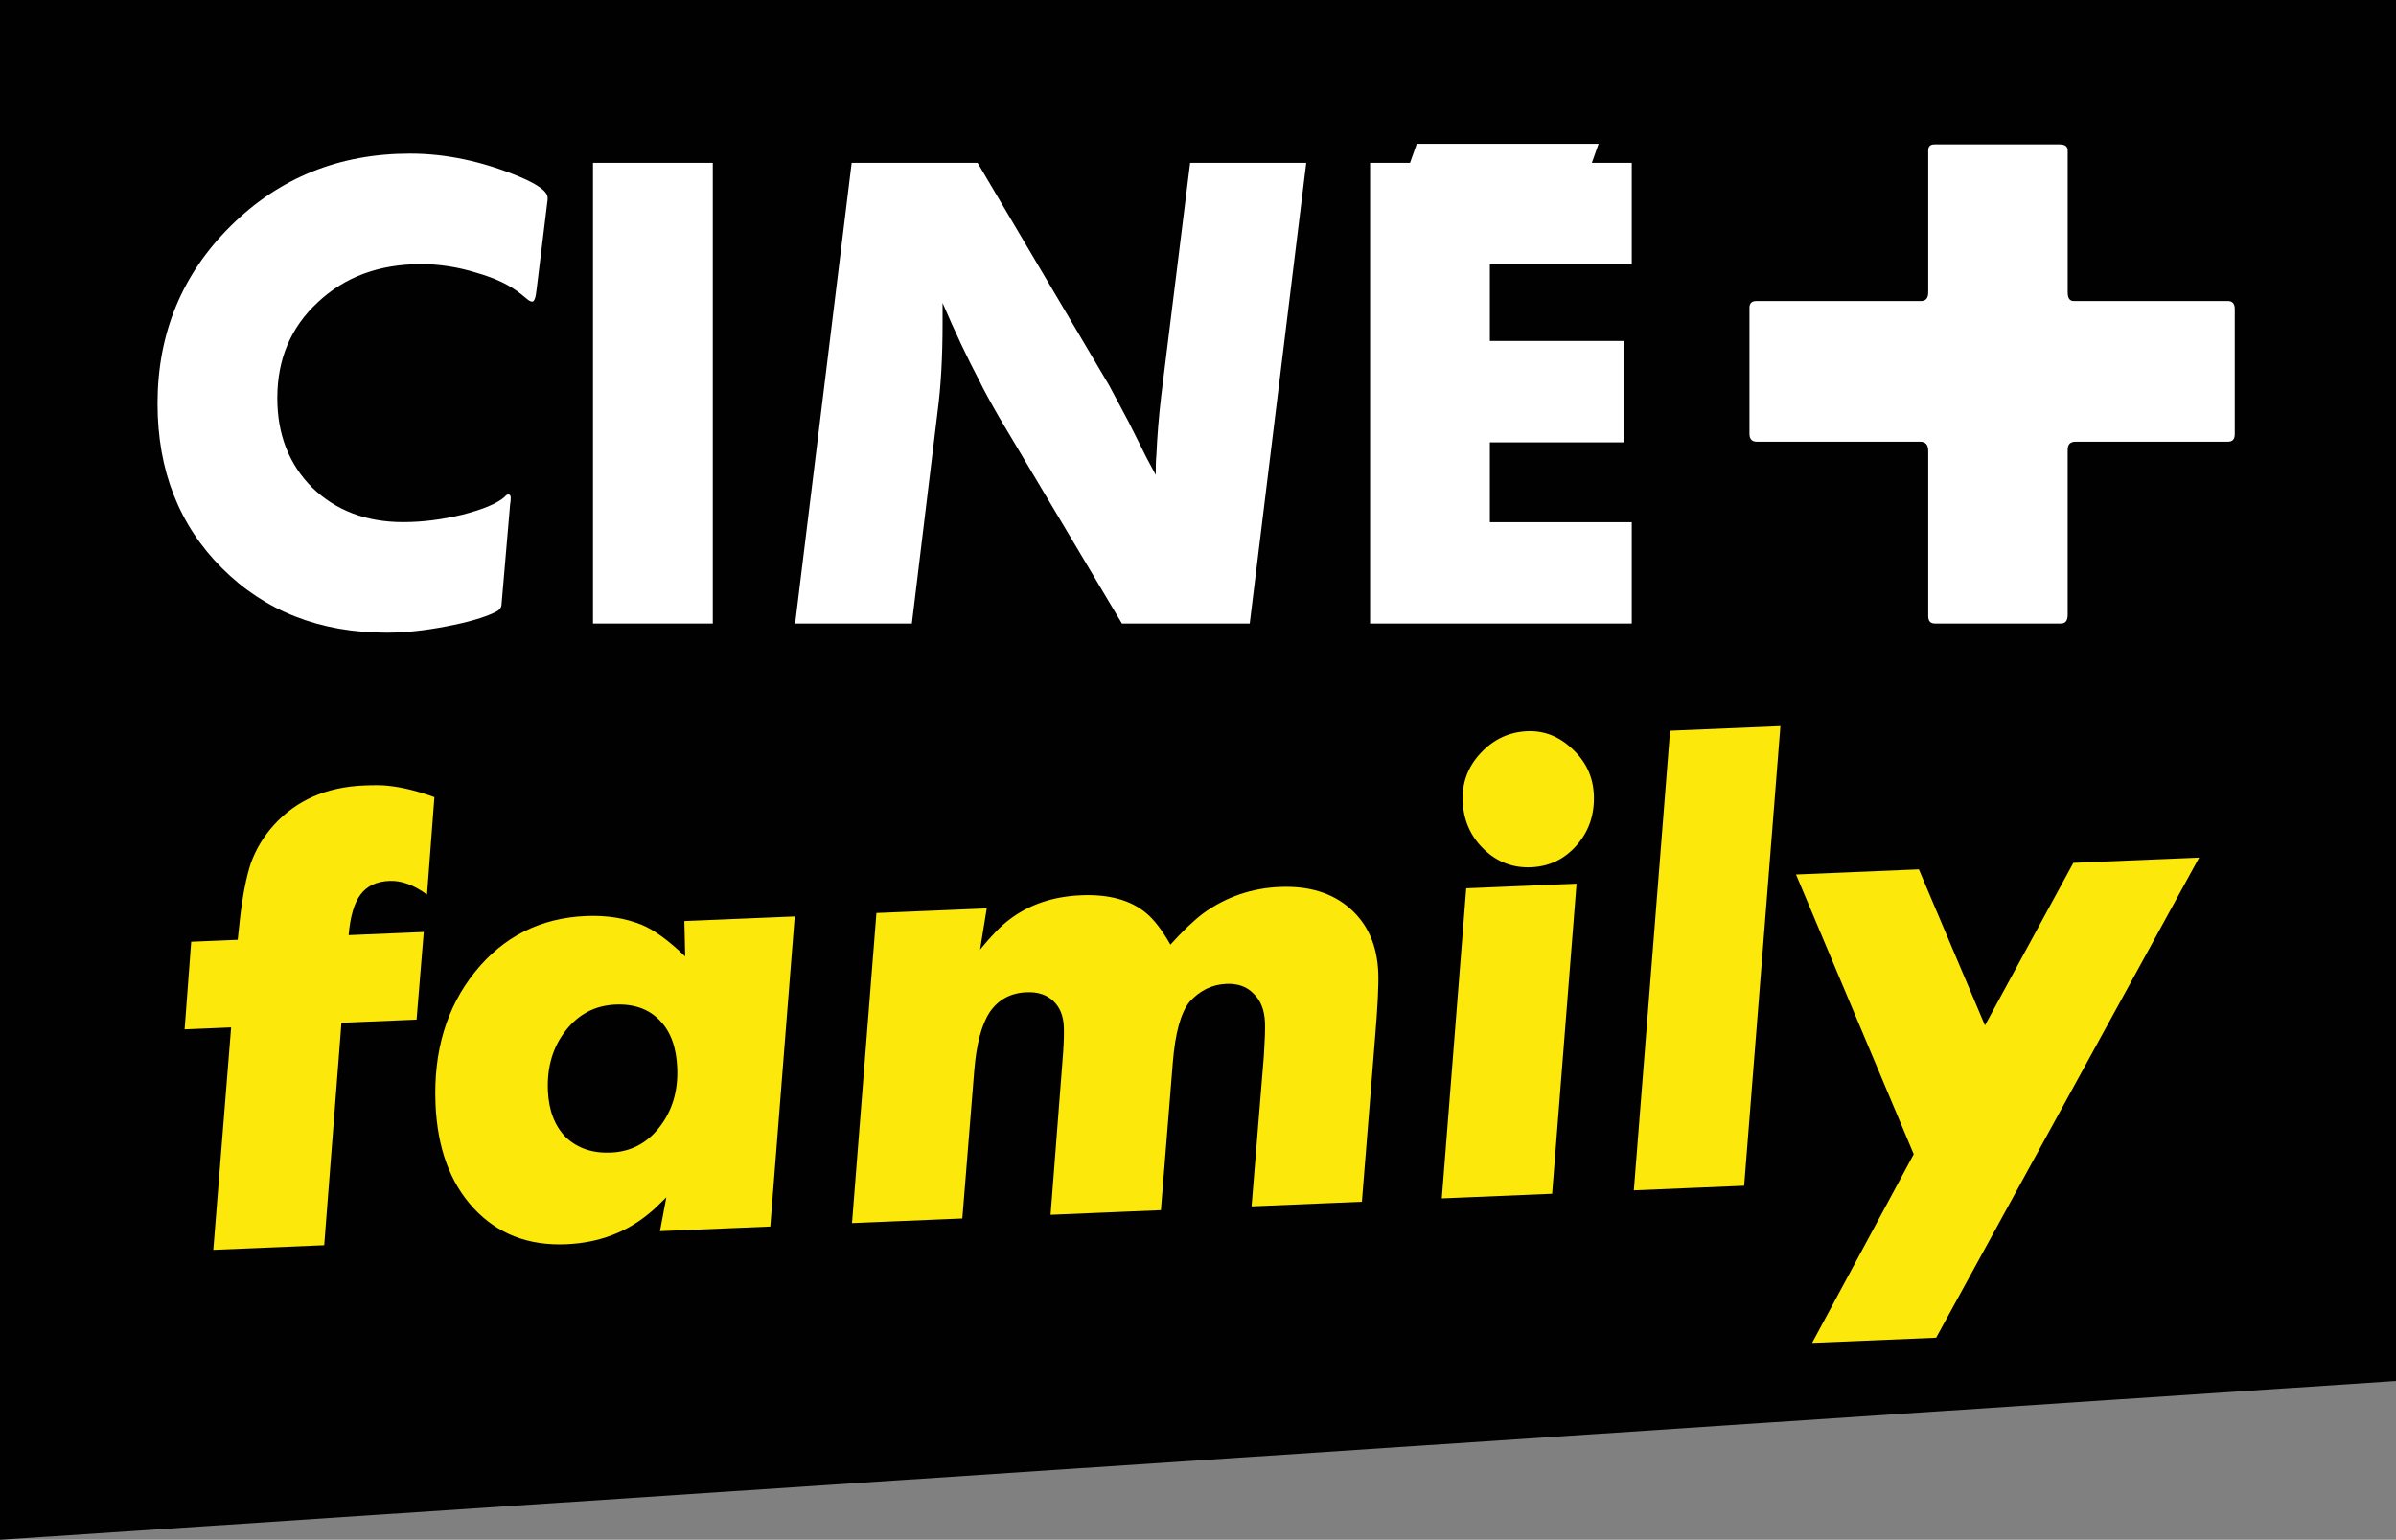 <svg width="211.67mm" height="136.04mm" version="1.1" viewBox="0 0 211.67 136.04" xmlns="http://www.w3.org/2000/svg">
 <rect x="0" y="0" width="211.67" height="136.04" fill="#808080" stroke="none"/>
 <g transform="translate(-74.083 -128.85)">
  <path d="m74.083 128.85h211.67v122.01l-211.67 14.033z" fill="#010101" fill-rule="evenodd" stroke-width="1.322"/>
  <path d="m112.46 199.28-0.652 8.608q-1.741-1.276-3.321-1.21-1.686 0.07-2.538 1.186-0.852 1.115-1.067 3.606l6.638-0.278-0.635 7.743-6.638 0.278-1.522 19.653-9.799 0.411 1.575-19.655-4.109 0.172 0.582-7.741 4.109-0.172 0.191-1.789q0.349-3.091 0.96-4.951 0.663-1.863 2.026-3.377 2.979-3.309 7.984-3.518 1.37-0.057 2.059 0.021 1.908 0.19 4.158 1.013zm31.83 10.539-2.157 27.396-9.747 0.408 0.564-2.992q-1.014 1.014-1.372 1.299-3.111 2.667-7.484 2.85-5.005 0.21-8.151-3.166-3.146-3.376-3.385-9.248-0.283-6.949 3.484-11.64 3.767-4.691 9.826-4.945 2.687-0.112 4.886 0.767 1.664 0.686 3.861 2.806l-0.074-3.127zm-10.379 13.386q-0.112-2.748-1.543-4.199-1.433-1.505-3.91-1.401-2.687 0.112-4.393 2.289-1.706 2.176-1.579 5.301 0.107 2.64 1.594 4.142 1.537 1.447 3.96 1.345 2.634-0.11 4.29-2.23 1.706-2.176 1.581-5.247zm61.931-8.423q0.066 1.616-0.29 5.84l-1.155 14.403-9.747 0.408 1.092-13.375q0.127-2.056 0.094-2.864-0.068-1.67-1.001-2.548-0.882-0.934-2.41-0.87-1.897 0.08-3.26 1.594-1.155 1.451-1.471 5.35l-1.052 13.049-9.747 0.408 1.107-14.293q0.099-1.461 0.064-2.323-0.059-1.455-0.937-2.281-0.878-0.827-2.353-0.765-2.107 0.088-3.253 1.755-1.093 1.665-1.372 5.184l-1.052 13.049-9.747 0.408 2.157-27.396 9.747-0.408-0.591 3.64q1.559-1.9 2.584-2.645 2.61-1.998 6.351-2.155 3.688-0.154 5.764 1.593 1.038 0.874 2.118 2.771 1.616-1.794 2.896-2.765 3.025-2.177 6.766-2.334 3.846-0.161 6.199 1.899 2.353 2.06 2.5 5.669zm19.046-15.692q0.105 2.586-1.508 4.434-1.614 1.848-4.037 1.95-2.424 0.102-4.182-1.606-1.758-1.707-1.861-4.239-0.099-2.424 1.57-4.221 1.719-1.853 4.143-1.954 2.265-0.095 4.024 1.612 1.756 1.653 1.853 4.024zm-1.528 7.835-2.157 27.396-9.747 0.408 2.157-27.396zm18.01-13.922-3.202 40.607-9.747 0.408 3.202-40.607zm36.993 11.617-23.236 42.418-10.958 0.459 8.979-16.673-10.4-24.711 10.853-0.455 5.839 13.786 7.807-14.358z" fill="#fce80a" stroke-width="1.333" aria-label="family"/>
  <path d="m122.46 146.49-0.977 7.977q-0.109 1.031-0.38 1.031-0.163 0-0.38-0.163l-0.597-0.488q-1.465-1.194-3.962-1.899-2.442-0.76-4.884-0.76-5.535 0-9.117 3.365-3.582 3.31-3.582 8.466 0 4.83 3.093 7.923 3.147 3.039 8.032 3.039 2.496 0 5.21-0.651 2.768-0.706 3.744-1.574 0.163-0.217 0.326-0.217 0.217 0 0.217 0.271 0 0.326-0.054 0.597l-0.76 8.846q0 0.434-0.597 0.705-1.465 0.706-4.341 1.248-2.822 0.543-5.21 0.543-8.846 0-14.544-5.698-5.698-5.698-5.698-14.544 0-9.28 6.458-15.683 6.458-6.404 15.846-6.404 4.776 0 9.714 2.062 2.442 1.031 2.442 1.845z" fill="#fff" stroke-width="1.357"/>
  <path d="m126.47 183.94h10.582v-40.701h-10.582z" fill="#fff" stroke-width="1.357"/>
  <path d="m189.48 143.24-4.993 40.701h-11.288l-10.854-18.234q-1.248-2.171-1.737-3.202-1.628-3.093-3.256-6.892v1.845q0 4.396-0.434 7.706l-2.279 18.777h-10.311l4.993-40.701h11.125l11.613 19.645 1.737 3.256 1.574 3.147 0.814 1.52q0-1.302 0.054-1.682 0.109-2.551 0.434-5.318l2.551-20.568z" fill="#fff" stroke-width="1.357"/>
  <path d="m195.12 183.94h23.118v-8.954h-12.536v-7.055h11.885v-8.954h-11.885v-6.784h12.536v-8.954h-3.527l0.597-1.682h-16.063l-0.597 1.682h-3.527zm76.389-16.715v-11.071q0-0.705-0.597-0.705h-13.621q-0.543 0-0.543-0.76v-12.536q0-0.543-0.706-0.543h-11.071q-0.543 0-0.543 0.543v12.536q0 0.76-0.651 0.76h-14.544q-0.597 0-0.597 0.597v11.125q0 0.705 0.651 0.705h14.435q0.706 0 0.706 0.814v14.598q0 0.651 0.597 0.651h11.125q0.597 0 0.597-0.76v-14.598q0-0.706 0.705-0.706h13.458q0.597 0 0.597-0.651z" fill="#fff" stroke-width="1.357"/>
 </g>
</svg>
